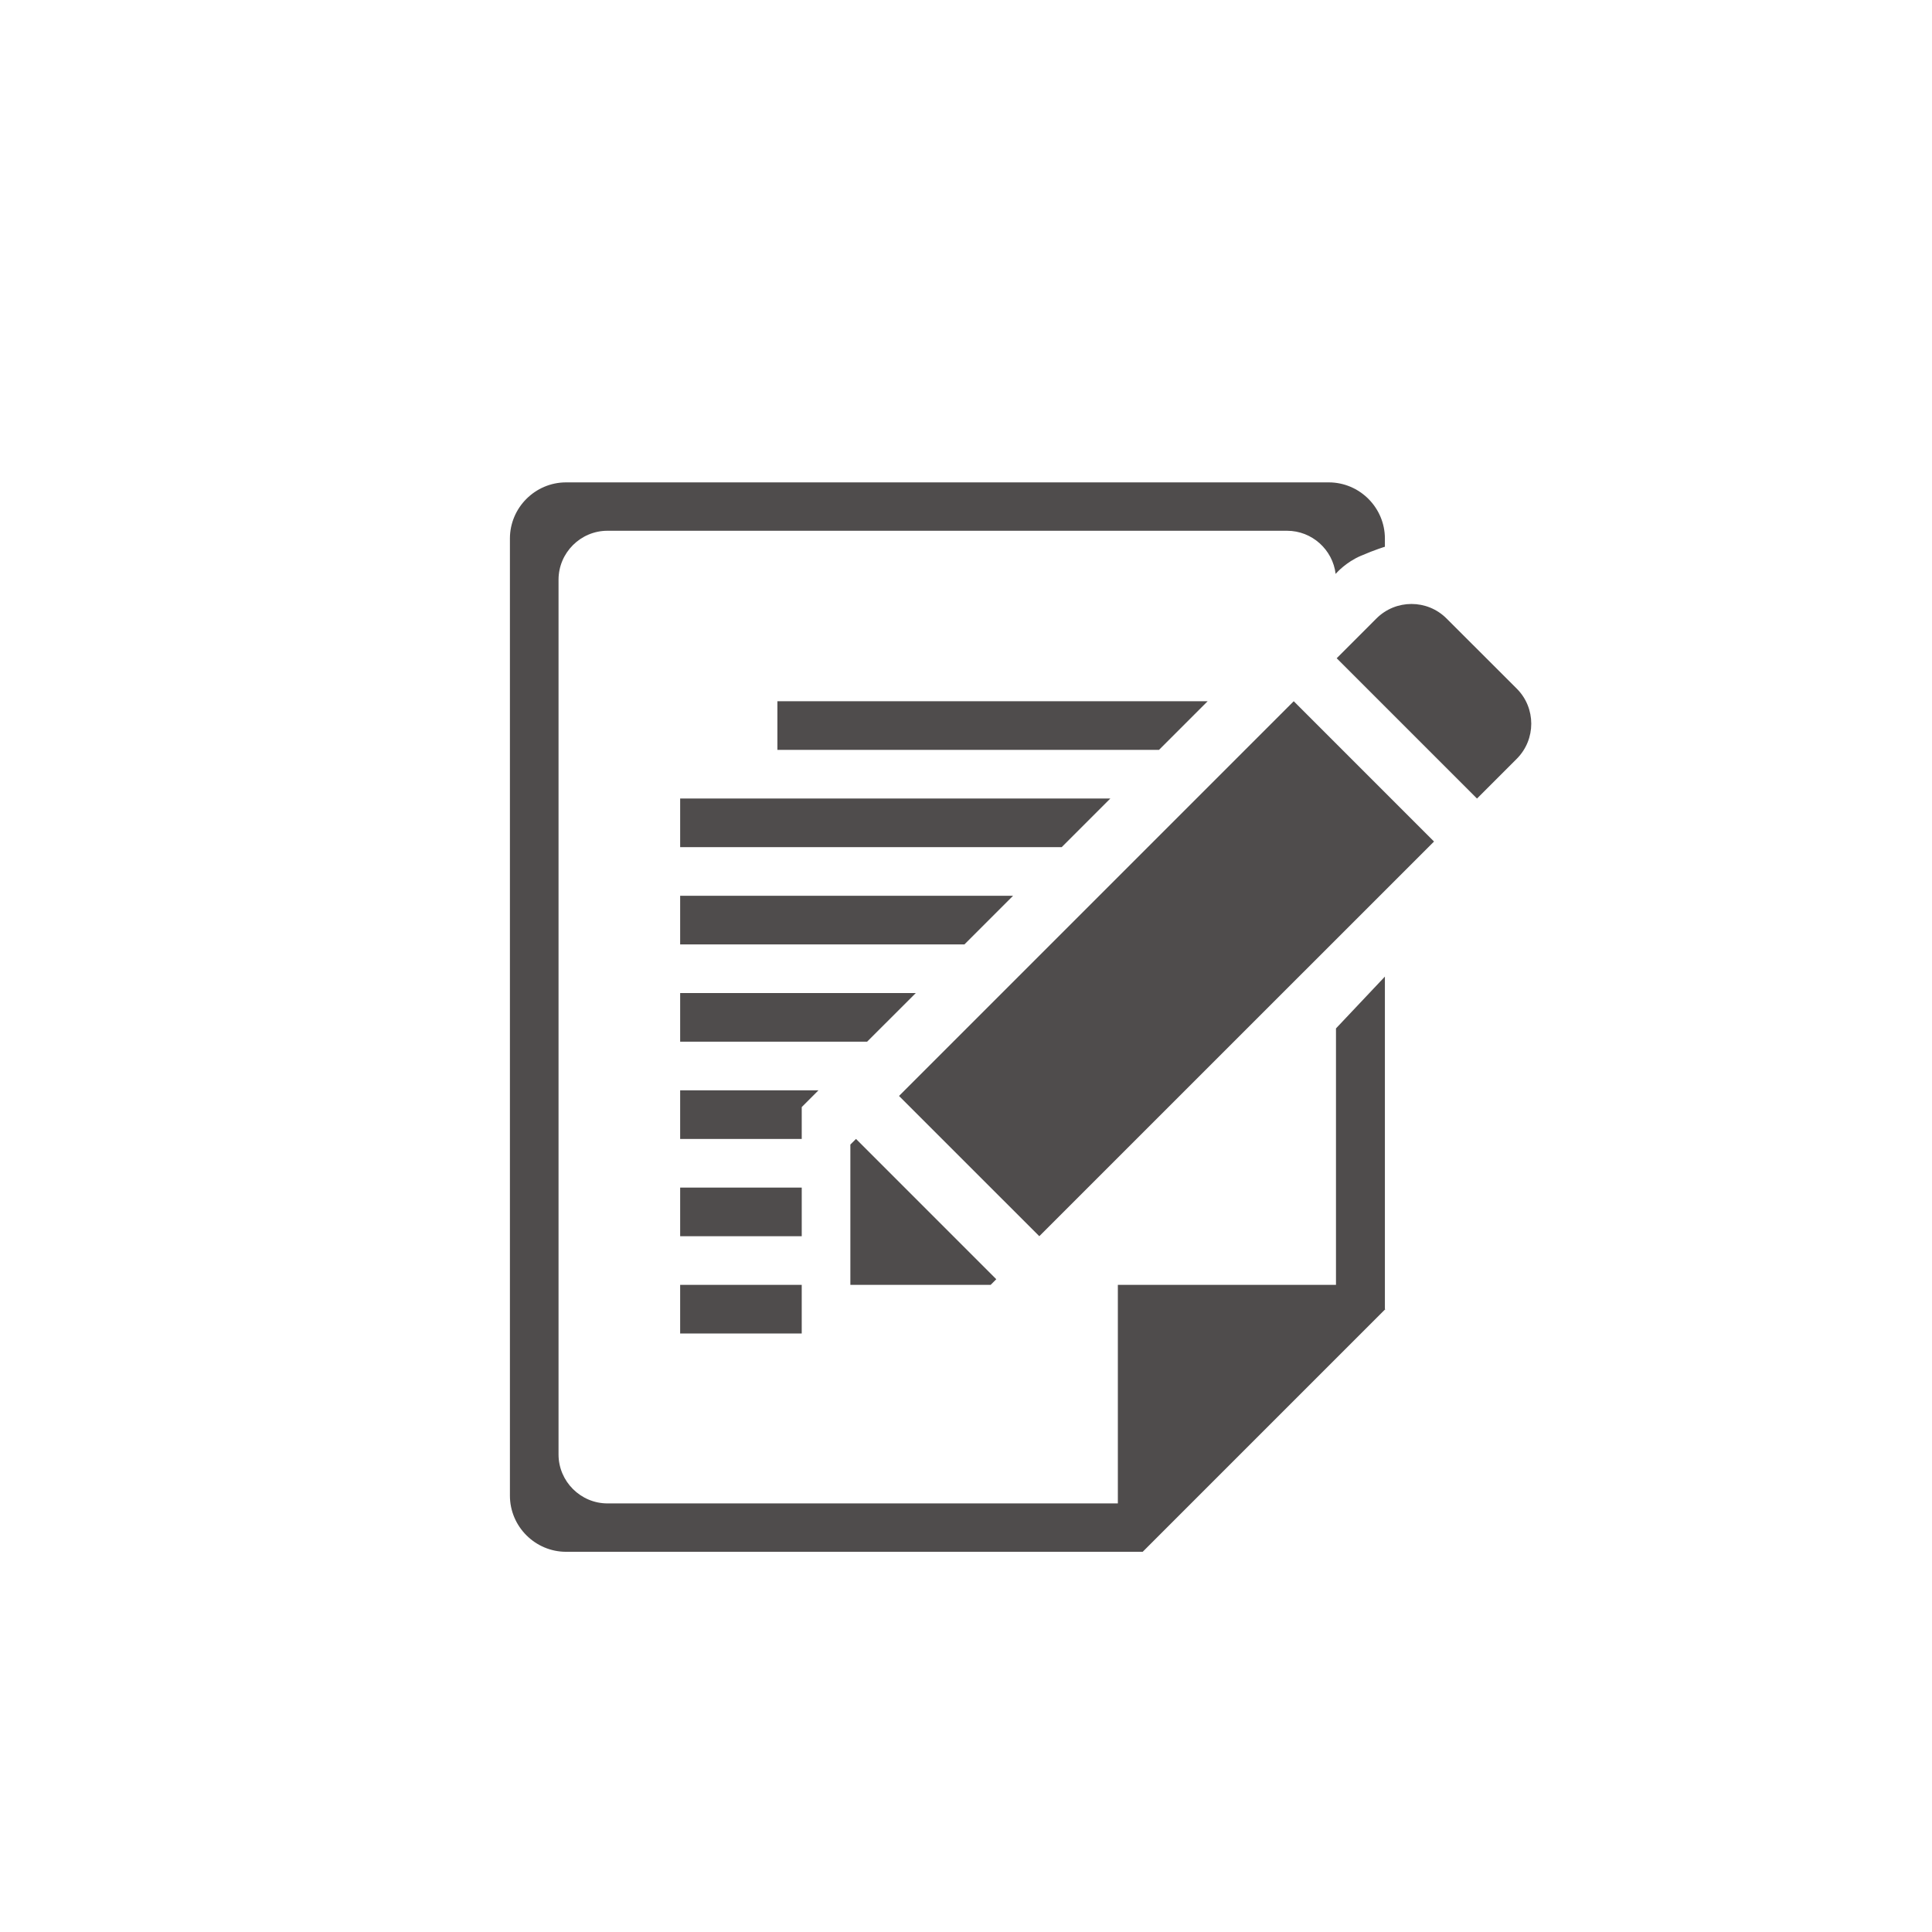 <svg xmlns="http://www.w3.org/2000/svg" viewBox="0 0 720 720"><g transform="matrix(1.0,0,0,-1.0,0,700)"><path style="fill:#4F4C4C;fill-rule:evenodd" d="m 210.96,520.23 284.23,0 c 11.51,0 20.92,-9.42 20.92,-20.93 l 0,-3.06 c 0,0 -3.45,-1.01 -8.97,-3.38 -5.51,-2.35 -9,-6.32 -9,-6.32 l -0.39,-0.42 c -1.08,9.02 -8.8,16.08 -18.11,16.08 l -253.25,0 c -10.03,0 -18.24,-8.2 -18.24,-18.24 l 0,-326 c 0,-10.04 8.23,-18.24 18.24,-18.24 l 190.2,0 0,81.45 81.29,0 0,95.57 18.23,19.31 0,-123.86 0.16,-0.08 -0.16,-0.16 -90.26,-90.26 -214.89,0 c -11.51,0 -20.93,9.42 -20.93,20.93 l 0,356.68 c 0,11.51 9.42,20.93 20.93,20.93 m 42.51,-317.18 45.309,0 0,18.121 -45.309,0 0,-18.121 z m 45.31,84.37 6.24,6.25 -51.55,0 0,-18.12 45.31,0 0,11.87 m 78.76,78.75 -124.07,0 0,-18.13 105.94,0 18.13,18.13 m -124.07,-126.87 45.309,0 0,18.125 -45.309,0 0,-18.125 z m 160.32,163.12 -160.32,0 0,-18.13 142.19,0 18.13,18.13 m -160.32,-72.5 0,-18.12 69.68,0 18.14,18.12 -87.82,0 m 196.58,108.75 -160.34,0 0,-18.13 142.21,0 18.13,18.13 m -133.15,-217.5 52.29,0 2.09,2.1 -52.27,52.28 -2.11,-2.09 0,-52.29 m 18.13,70.4 52.28,-52.27 147.1,147.08 -52.28,52.29 -147.1,-147.1 m 230.22,151.79 -26.17,26.14 c -7.2,7.22 -18.92,7.22 -26.14,0 l -14.8,-14.81 52.29,-52.29 14.82,14.82 c 7.2,7.22 7.2,18.94 0,26.14" /></g></svg>